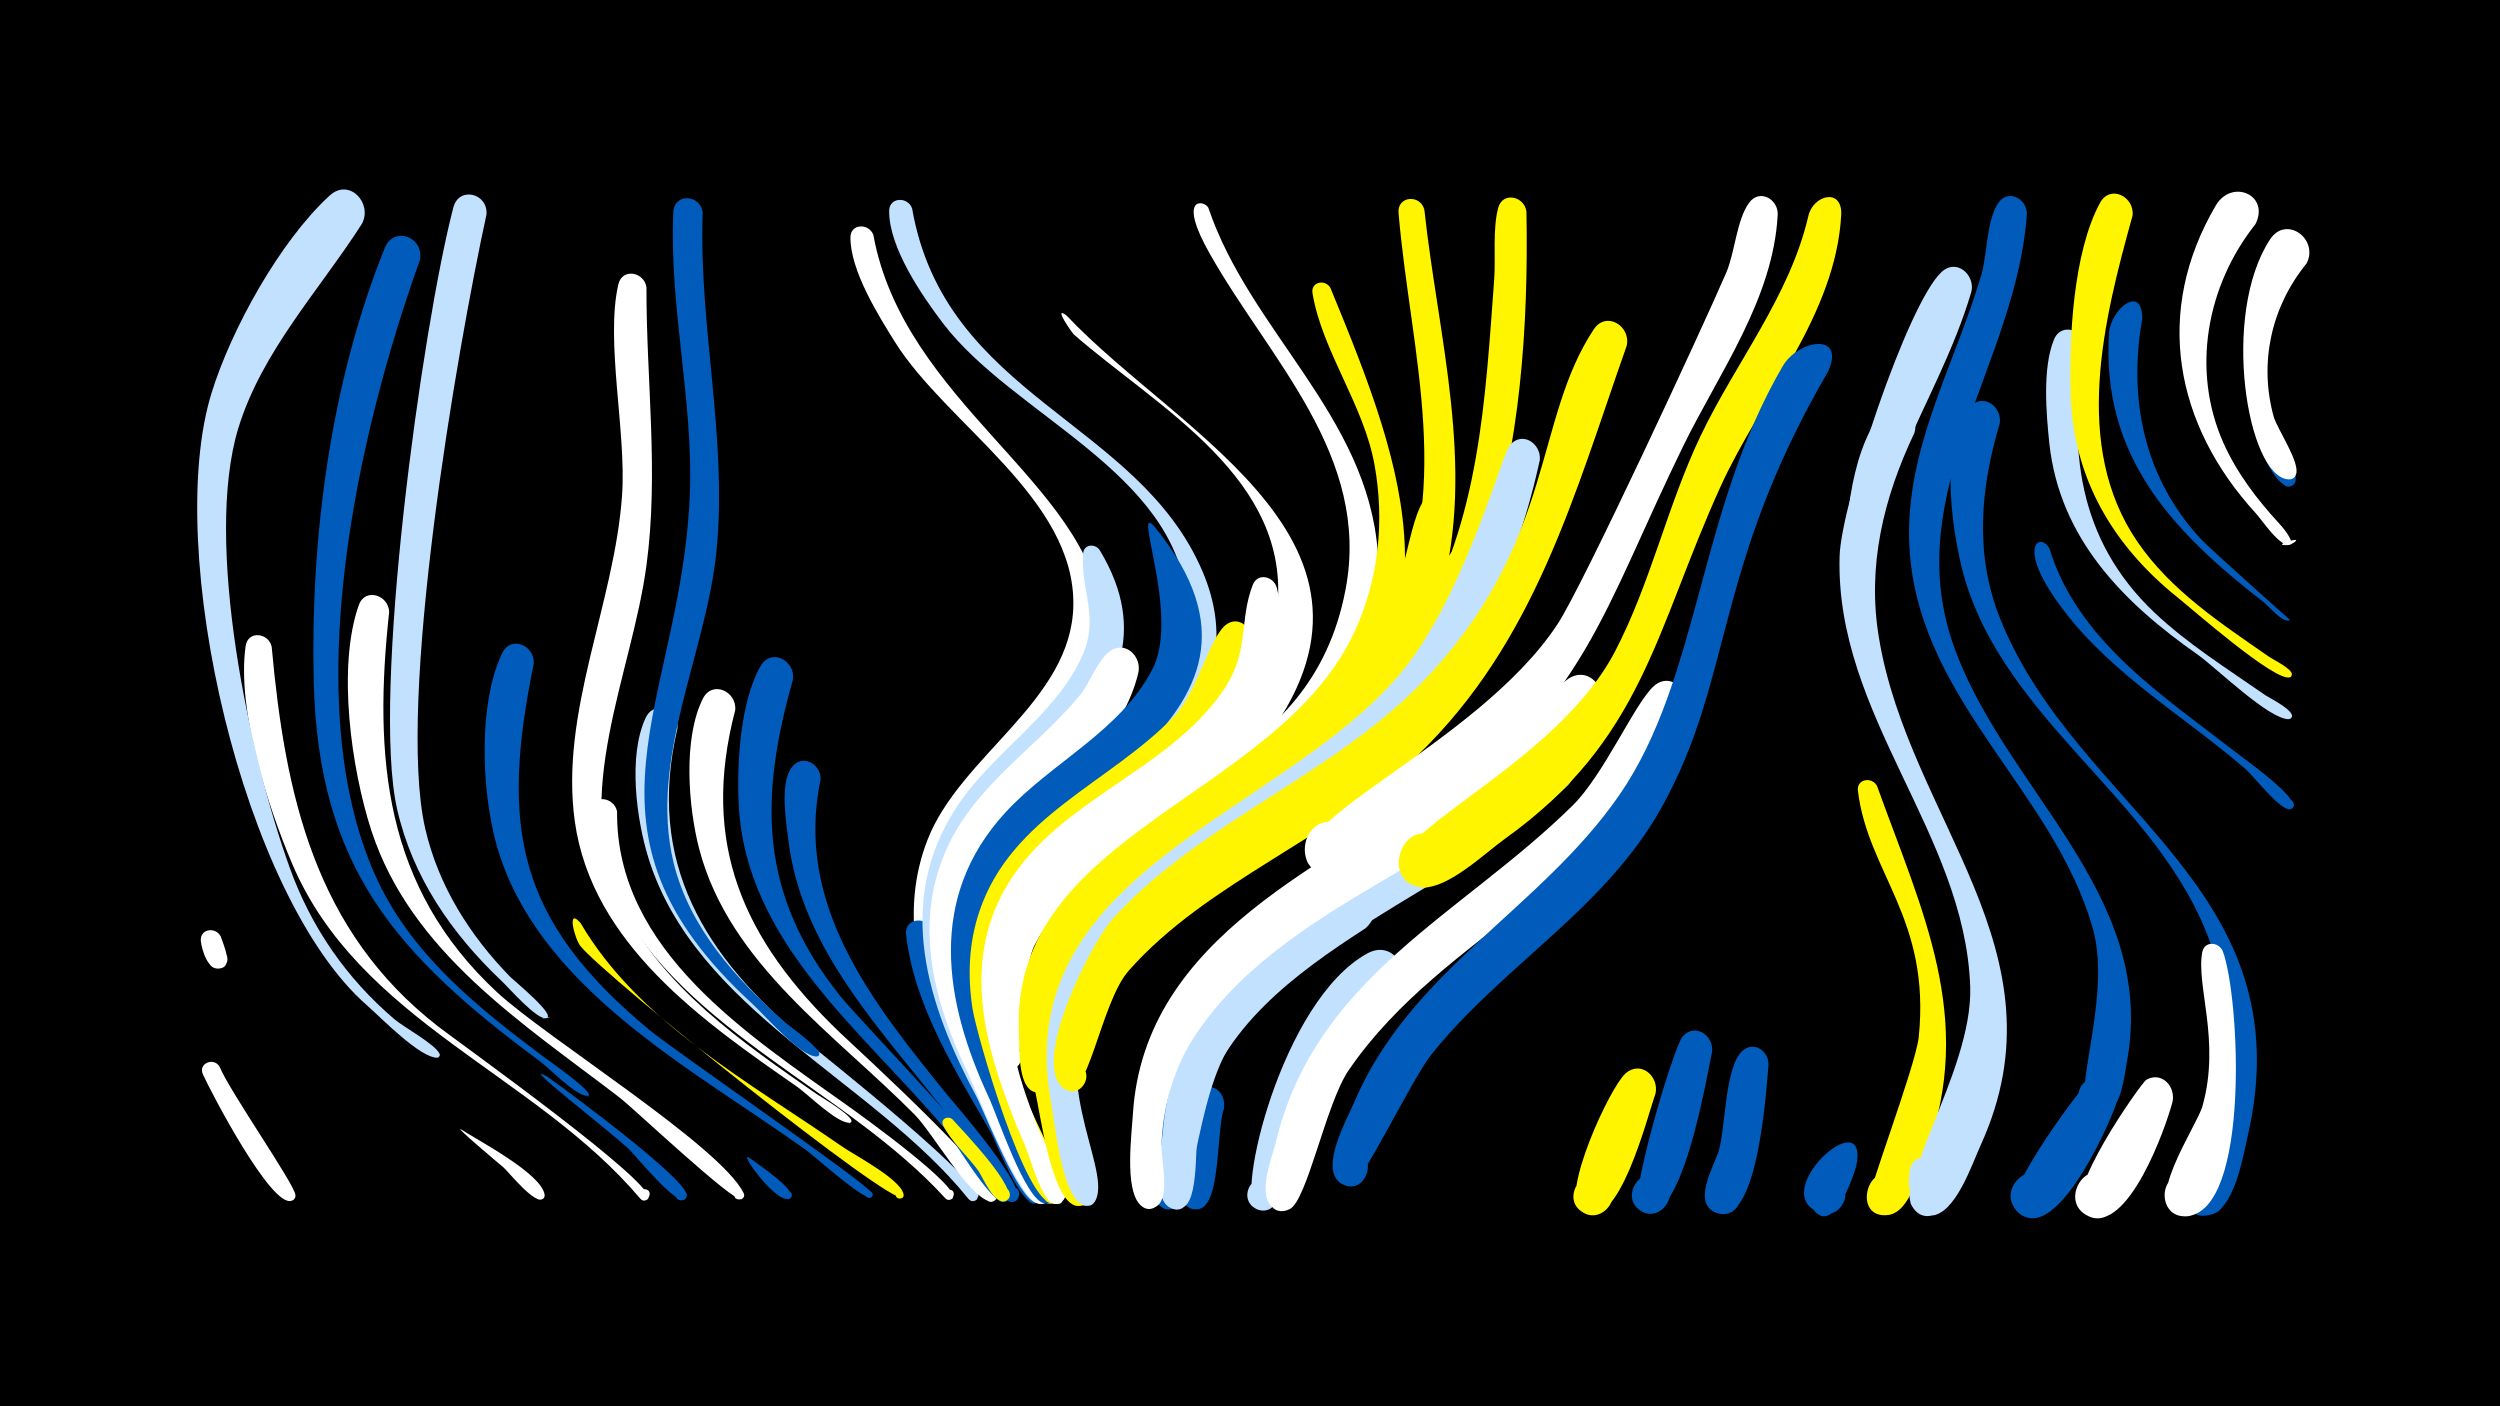 <svg width="1200" height="675" viewBox="-500 -500 1200 675" xmlns="http://www.w3.org/2000/svg"><path d="M-500-500h1200v675h-1200z" fill="#000"/><path d=""  fill="#fff" /><path d=""  fill="#fff500" /><path d=""  fill="#fff500" /><path d=""  fill="#c2e1ff" /><path d=""  fill="#fff500" /><path d=""  fill="#fff500" /><path d=""  fill="#fff" /><path d="M-394.6 12c4.6 11.5 36.2 56.7 36.4 61.6 0.2 5.2-8.4 2.2-4.9-1.8 3-3.4 7.4 2.7 3.2 4.5-9.6 4.2-39.1-52.6-42.7-60.6-2.4-5.3 5.2-8.4 8-3.7z"  fill="#fff" /><path d=""  fill="#fff500" /><path d="M-369.6-189.6c6.5 71.4 20.7 136.3 79.9 182.3 9.5 7.4 107.7 77.4 100.6 82.9-3.9 3.1-6.4-5.3-1.4-4.8 5 0.5 0.9 8.2-2.2 4.5-50.6-59.8-135-85.1-167.1-160.8-11.8-27.8-26.6-73.8-22.3-104.4 1.1-7.6 11-6.4 12.5 0.3z"  fill="#fff" /><path d="M-394-50.4c1 3.4 7 15.5-1.6 15.3-5.5-0.1-6.2-8.4-0.8-9.4 5.4-1.1 7.9 6.9 2.8 9-6.4 2.8-9.6-8.9-10-12.8-0.5-6.1 7.3-6.9 9.6-2.1z"  fill="#fff" /><path d=""  fill="#fff" /><path d="M-326.2-392.7c-20.4 31.9-48.1 61.3-59.4 98.2-16.7 54.8 5.4 157.6 24.7 211.1 10.3 28.6 27.2 53 50.3 72.7 4.2 3.6 20.2 12.3 21.7 16.8 0.2 0.6-0.5 1.5-1.1 1.6-8.3 0.3-27.5-19.6-33.7-25-59.9-52.1-97.9-219.1-74.8-293.9 9.4-30.6 32.9-73.1 56.7-94.9 9.3-8.6 20.7 3.4 15.6 13.4z"  fill="#c2e1ff" /><path d="M-313.2-206.3c-7.6 69.9-2.4 132.3 51.8 182.6 23.8 22 107.1 73.7 118.3 96.3 1.9 3.8-5.5 4.4-4.3 0.3 1.3-4.1 7 0.6 3.3 2.7-3.5 2-51.8-43.6-58.4-48.7-46.5-35.7-100.2-69.7-119.3-128.4-9.5-29.3-16.5-78.2-6-108 3-8.6 14.3-4.9 14.6 3.2z"  fill="#fff" /><path d="M-298.5-375c-29.7 82.8-58.8 211-21.5 294.9 16.7 37.5 48.6 63.2 80.7 87.2 2.1 1.6 25.7 18 21.5 18.9-2.6 0.6 2.4 0-0.3 0-5.7 0-18.2-13.3-22.9-16.7-68.8-51-106.2-92.9-108.4-182-1.7-69 8.1-143.9 34.1-208.3 4.4-10.9 19.2-5.1 16.8 6z"  fill="#005bbb" /><path d=""  fill="#c2e1ff" /><path d="M-278.7 42.1c8.1 5.3 38.6 21.2 40.1 31.3 0.5 3.5-5.4 3.1-4.4-0.4 1-3.4 6.2-0.5 3.8 2.2-3.5 4-16.9-13-19.2-14.9-2.4-2-23.9-20.1-20.3-18.2z"  fill="#fff" /><path d="M-266.5-397c-14.2 65.3-43.3 234-29.4 294.7 6.3 27.4 21.3 51.2 40.8 71.2 1.7 1.7 22.7 18.9 17.2 19.8-6.9 1.1 6.9-1.9 0.2 0-4.4 1.2-18.1-14.6-21.4-17.7-24.1-22.8-42.9-50-50.3-82.7-12.4-54.6 12-231 27-288.7 2.7-10.4 16.8-6.8 15.9 3.4z"  fill="#c2e1ff" /><path d="M-243.8-181.4c-16.1 78.3-8.4 122.7 55.3 175.6 12.4 10.3 106.3 74.8 107.3 78.8 0.7 3.1-4.7 2.3-3.1-0.5 1.4-2.3 4.7 0.7 2.5 2.2-3 2.1-27.4-19.9-31.2-22.6-54.5-39.1-130.4-78.2-149.1-148.2-6.7-25.2-8.4-66.1 3.1-90.3 4.2-8.9 15.9-3.7 15.2 5z"  fill="#005bbb" /><path d="M-237.1 16.9c9.7 7 66.2 48.6 66.7 56.6 0.3 4.1-6.5 3.2-5-0.7 1.4-3.9 7.2-0.2 4.3 2.7-4 3.9-24.1-21.3-27.5-24.4-12.8-11.5-53.5-42.6-38.5-34.2z"  fill="#005bbb" /><path d="M-221.3-56.9c27.8 47.5 81.5 76.7 125.3 107.1 6 4.2 28.2 15.7 29.7 23 0.6 2.9-4.3 2.8-3.7-0.1 0.7-2.9 5.1-0.8 3.3 1.6-4.1 5.3-143.3-106.2-154.7-120.6-2.8-3.5-6.8-19 0.1-11z"  fill="#fff500" /><path d="M-203.8-110.5c-0.7 66.7 63.3 107.4 111.3 141.7 5.5 3.9 55 39.5 49.6 44.1-3.5 2.9-6-4.5-1.5-4.3 4.6 0.3 1.1 7.4-1.9 4.1-47.7-52.1-124-79-158-143.4-5.9-11.1-14.7-29.8-12.5-42.8 1.3-7.9 11.6-6.4 13 0.6z"  fill="#fff" /><path d="M-189.7-362.1c-0.1 44.6 6 89 0 133.5-7.1 52.8-36.6 110-12.1 162.1 18.8 40 58.5 67.1 93.7 91.6 1.4 1 21 12.5 16 13.8-2.3 0.6 2.1 0-0.3 0-5.9 0.2-19.9-13.7-24.9-17.2-45.2-31.4-98.6-68.6-106.8-127.5-7.3-52.4 19.1-104.5 22.7-156.6 2.1-30.2-8.1-73.7-1.8-101.1 1.9-8.1 12.5-5.9 13.5 1.4z"  fill="#fff" /><path d="M-174.8-150.5c-15.2 64.6 12.9 109.7 61.6 150.2 8.2 6.8 89.2 70.7 81.9 76.2-4.2 3.1-6.6-5.7-1.4-5.1 5.3 0.6 0.8 8.7-2.5 4.6-45.7-56.8-130.9-90.2-153.6-163.7-5.7-18.4-9.8-48.9-1.3-67.1 4.2-9 15.9-3.8 15.3 4.9z"  fill="#c2e1ff" /><path d="M-162.7-398c-2 54.4 12 108.3 6.6 162.6-4.9 49.1-32.6 99.7-20.6 149.4 7.6 31.3 30.1 56.1 53.7 76.9 1.5 1.4 21.1 15 15.1 16.2-2.1 0.4-2.6-3-0.5-3.2 2.2-0.2 2.3 3.2 0.1 3.2-7.6-0.2-24.7-19.8-30.4-25.1-92.2-84.2-34.5-143.2-30.2-244 1.9-45.6-10-90.6-7.9-136.2 0.4-9.3 13.1-8.5 14.1 0.2z"  fill="#005bbb" /><path d="M-147.1-159.1c-16.8 64 3.8 110.2 50.3 154.8 7.7 7.4 82.3 75.2 74.2 80.6-4.2 2.8-7.2-5-2.2-5.8 5-0.7 4.4 7.6-0.4 6.1-10.3-3-27.3-33-35.6-41.4-37.9-38.4-88.9-72.3-103.5-127.4-5.3-20.1-8-53.2 1.7-72.5 4.6-9 16.4-3.3 15.5 5.6z"  fill="#fff" /><path d="M-140.4 55.7c2.7 2.1 23.4 15.7 19.9 19.3-1.9 1.9-4.6-1.2-2.5-2.9 2-1.6 4.5 1.7 2.2 3.1-5.9 3.8-25.1-23-19.6-19.5z"  fill="#005bbb" /><path d="M-119.4-173.7c-16.3 57.2-16.1 103.1 22.4 151.4 11.1 13.9 82.3 86.4 81.8 96.2-0.3 5.4-8.9 3-6.4-1.8 3-5.6 10.1 2.8 4 4.8-6.1 2.1-24.4-29.6-28.4-34.5-39.3-47.1-95.9-89.5-99.4-155.9-1-19.5 0.6-49.3 10.4-66.7 5.1-9.1 17-2.7 15.6 6.5z"  fill="#005bbb" /><path d="M-106.1-125.9c-12.7 60.1 24.7 106.8 60.1 150.6 4.5 5.5 41.3 47.4 33.5 51.7-5 2.8-7.7-6.3-2-6.7 5.7-0.4 4.3 8.9-1 7-9.5-3.6-23.3-33.3-30-42-30.8-39.7-69.4-78.5-76-130.8-1.1-9-4.3-27.6 1.4-35.4 5-7 14.2-1.9 14 5.6z"  fill="#005bbb" /><path d=""  fill="#c2e1ff" /><path d="M-80.8-387.3c14.6 80.3 103.5 119.4 109.6 182 5.9 60.8-64.8 85.6-75.3 140.7-3.6 19.1-0.1 38.6 6.6 56.6 1.1 3 12.7 21 3.2 21.7-4.9 0.4-6.2-6.8-1.5-8.1 4.7-1.4 7.5 5.3 3.3 7.6-5.6 3.1-8.5-7.1-9.7-9.6-15.2-31.4-23.3-66.5-10.3-100.2 15.7-40.8 69.2-66.7 70.1-112.7 1-51.4-60.8-86.9-85.6-126.5-8.2-13.1-21.4-34.3-21.4-50.2 0-6.8 8.8-6.9 11-1.3z"  fill="#fff" /><path d="M-62.2-400c15.8 90.8 108.7 101.8 139.5 174.5 25.1 59.3-26.6 97-66.9 129.4-7.4 6-20.4 26-31.5 21.7-11.5-4.5-6.7-22.3 5.5-20.5 12.2 1.9 11.3 20.4-1 21.2-9 0.5-14.3-9.9-9.1-17 28.5-39.8 100.5-64 95.3-121.6-5.6-61.2-83.2-88.4-116.8-132.3-10.2-13.4-26.1-36.5-26-54.1 0-6.8 8.9-7 11-1.3z"  fill="#c2e1ff" /><path d="M-52.2-52.6c-0.2 35.2 19.9 67.2 36.9 96.7 2.7 4.7 21.9 29.4 13.5 33.2-5 2.3-8.2-5.8-2.9-7.5 5.2-1.7 7.5 6.7 2.1 7.8-7.6 1.6-18.9-28.8-22-34.4-16.9-29.5-36.5-60.1-40.5-94.6-1-8.5 11.2-9.1 12.9-1.2z"  fill="#005bbb" /><path d="M-42.8 37.3c3.8 4.3 33.2 34.6 26 38.9-4 2.4-7.4-4.1-3.2-6 4.2-1.9 6.9 4.8 2.5 6.3-5.4 1.8-10.9-11.7-12.8-14.4-5.1-7.1-13.1-14.1-17-21.9-1.5-3 2.3-4.9 4.5-2.9z"  fill="#fff500" /><path d="M-23.3-45c-11.1 43.4 34.7 103.7 31.2 119.3-1.8 7.9-13.5-0.1-6.7-4.6 5.8-3.9 10 6.9 3.1 8-8.2 1.3-16.2-27.4-18.8-33-13.3-28.5-27.6-59.5-24.3-91.7 1-10.3 15.6-7.8 15.5 2z"  fill="#fff" /><path d="M-8.5-57.1c-33 54.5 23.4 112.6 18.8 131.5-2 8.1-13.8-0.3-6.8-4.9 6-3.8 10.1 7.2 3 8.2-8.7 1.2-19.9-37.1-22.7-44.1-12.8-30.8-23.2-66-9.8-98.5 4.8-11.7 20.9-3.7 17.5 7.8z"  fill="#fff500" /><path d=""  fill="#fff" /><path d="M11.9-348.6c55.1 58.5 172 111.5 90 210.5-29.5 35.6-83.4 50-105.2 91.6-6.1 11.6-7.1 57-7.8 57.7-6.1 6.4-14.4-5.8-6.1-9.1 8.3-3.2 10.6 11.3 1.7 10.8-18.4-1.1-8.1-69.1 8.4-91.3 35.1-47.4 112.5-61.5 120.1-128.7 7.2-63.2-57.2-97.1-97.5-132.3-0.8-0.7-10.4-14.3-3.6-9.2z"  fill="#fff" /><path d="M28-235.7c47.8 79.7-68.7 115.3-72.3 186.4-1.8 36.1 48.2 115.2 46.7 123.4-1.4 7.6-12.7 0.4-6.5-4 6.2-4.5 9.5 8.4 1.9 7.4-8.9-1.1-24.9-43.2-29.3-51.5-23.4-44-39.1-92.7-9.6-138.2 17-26.2 46.5-43.3 60-71.7 9.4-19.7-0.3-31.8 1-50.4 0.3-4.7 6.1-4.9 8.1-1.4z"  fill="#c2e1ff" /><path d="M46.3-176.6c-14 56.3-87.8 72.9-86.7 137.1 0.5 28.2 44.9 109.1 44 114-1.5 7.6-12.9 0.3-6.6-4.2 6.3-4.5 9.6 8.6 1.9 7.6-10.1-1.4-29.6-53.1-34.3-62.9-16.1-33.3-26.2-70.5-10.8-106.2 13.7-31.8 43.1-49.2 64.4-74.9 5-6.1 8-15.8 13.9-20.8 7.6-6.4 16.4 2 14.2 10.3z"  fill="#fff" /><path d="M54.5-246.8c78.1 96.7-72.4 128.2-84.5 202.1-6.5 39.7 38.7 106.9 36.1 119-1.7 7.8-13.2 0.1-6.6-4.4 6.6-4.5 9.7 9 1.8 7.7-9.2-1.4-22.7-42.5-26.7-50.9-21.5-46.2-29.5-95.7 7.8-136.5 22.1-24.2 55.6-39.2 70.9-69.3 13.3-26-10.6-81.8 1.2-67.7z"  fill="#005bbb" /><path d="M80-400.3c19.9 59.1 76.3 99.7 81.3 165 5.7 73-50.1 118-105.3 153.5-8.7 5.6-25.3 23.6-36.5 15.9-11.5-7.9-1.6-26.3 11.3-21.1 12.9 5.3 7.2 25.4-6.5 23-8.2-1.4-12.6-11-8.3-18.1 26.3-42.9 113.1-46.2 129.9-135.1 12.1-64-36.4-110-65.2-161-15.9-28-2.7-25.8-0.7-22.1z"  fill="#fff" /><path d="M87.5 32.1c-3.4 9.8-1.8 41.8-9.9 47.1-9.3 6.1-15.8-11.2-4.8-12.7 11-1.6 9.6 16.8-1 13.6-11.4-3.4-7.3-60.6 8.6-58.5 5.4 0.7 7.8 5.6 7.1 10.5z"  fill="#005bbb" /><path d="M100.6-192.8c-1.1 76.9-100 85.2-118.7 150.3-9.4 32.6 5.8 66.3 19 95.5 0.9 2 15.6 28.2 2.9 24.4-4.9-1.5-3.6-9.1 1.6-8.7 5.1 0.4 5.4 8.1 0.3 8.9-13.2 1.9-36.9-80.9-38.9-93.5-2.4-15.6-1.8-31.5 3.3-46.6 15.4-45.9 62.6-61.5 93.7-93.9 10.8-11.3 16.6-37 24.4-43.5 5.8-4.8 12.6 0.6 12.4 7.1z"  fill="#fff500" /><path d="M112.9-217.7c23.9 96.1-98.9 107.8-124 174.8-10.6 28.1-1 58.3 9.6 84.8 1.3 3.3 20.8 40 7.1 35.7-6.9-2.1-0.9-12.5 4.4-7.6 4.6 4.1-2.3 11-6.4 6.3-5.7-6.5-8.5-19.2-11.9-27.1-17.8-41.6-33.3-88.2-5.1-129.2 25.9-37.6 74.3-50.8 100.3-88.2 13.2-19.1 7.6-33.4 14.4-51 2.4-6.2 10.3-4.1 11.6 1.5z"  fill="#fff" /><path d="M128.2-40.2c-23.7 16.8-45.6 37.7-54.8 66-3.5 10.7-1 47.6-8.5 53.2-9.9 7.3-15.4-13.4-3.1-11.9 10.4 1.3 4.7 17.7-4.3 12.2-22.4-13.8 14.3-121.4 58.2-140.6 13.9-6.1 22.1 11.8 12.5 21.1z"  fill="#005bbb" /><path d="M138.6-361.8c36.9 89.4 64.7 165.1-18.9 240.6-33.9 30.6-91.6 48.3-110.9 92.2-4.3 9.7-5.4 50.6-6.6 51.7-6.6 6.4-14.7-6.5-6-9.6 10.2-3.6 9.4 15.1-0.4 10.8-7.4-3.3-6.4-21.6-6.7-28-4.8-96.6 125.3-113.1 161.5-193.6 11.2-24.8 14-52.3 9.2-79-5.1-28.9-25.2-54.7-29.8-82.6-0.9-5.5 6.2-6.8 8.6-2.5z"  fill="#fff500" /><path d="M155.4-54.4c-34 22-69.1 47.7-79.8 88.9-2.4 9.4 0.5 39.2-7 44.6-8.7 6.2-15.7-10.1-5.2-12.1 12.3-2.3 8.1 19-2.4 12.3-5-3.2-3.4-12.4-3.4-17.1-0.4-52.6 33.7-120.1 86.3-139.2 14.6-5.3 21.9 13.5 11.5 22.6z"  fill="#c2e1ff" /><path d="M170.1-23.2c-21.2 17.8-39 39.5-48.4 65.7-2.5 6.9-5.1 45.4-19.2 37.5-7.8-4.4-2.5-16.6 6-14 10 3 4.3 18.5-5.3 14.4-10.5-4.5 11.9-100.3 53.2-122.8 12.8-6.9 22.1 9.4 13.7 19.2z"  fill="#c2e1ff" /><path d="M183.7-399.3c6.5 60.6 24.8 123.6 7.9 184-20.3 72.5-78.7 107.7-137 147.4-11.2 7.6-42.9 44.6-50.4 40.5-9.6-5.4-3.2-20.6 7.3-17.4 12.4 3.7 5.5 22.9-6.4 17.8-16.5-7 6.6-34 12.4-40.7 44.3-50.9 112.8-66.7 146.9-129.5 35.1-64.6 12.7-132.3 6.9-200.6-0.7-8.2 10.5-9.1 12.4-1.5z"  fill="#fff500" /><path d="M197-255.3c-2.7 66.1-42.7 120.3-95.6 156.8-29.4 20.3-69.3 36.7-86.3 70.2-21.1 41.6 11.8 88.3 6.7 103.6-3.5 10.3-16.3-4.7-5.5-6.5 9.1-1.5 5.7 14.2-2 9-10.1-6.8-14.8-41.9-17.3-53.5-23.2-107.8 94.9-127.6 148.8-194.5 30-37.3 27.8-74.7 37.7-89.8 4.5-6.8 13.4-2.3 13.5 4.7z"  fill="#fff500" /><path d="M211.8-226c-16.3 54-55.5 97.5-101.3 128.9-29.6 20.3-68.8 36.5-87.9 68.5-25.5 42.8 7.9 86.4 1.7 103.6-3.8 10.5-16.5-5.2-5.5-6.7 9.4-1.3 5.5 14.6-2.2 9.2-9.4-6.6-13.2-39.6-15.3-50.7-20.5-106 95.7-129.8 152.8-192.7 15.3-16.9 35.9-62.7 43.3-69.6 7.2-6.6 16.2 1.2 14.4 9.5z"  fill="#fff500" /><path d="M232.7-398.3c2 111.7-16.5 224.1-111.5 293.9-10.7 7.9-37.9 33.4-51.8 27.3-21.9-9.6 7.7-38.8 17-16.8 9.3 22-32.3 22.9-23.9 0.5 5.5-14.7 37.1-26.3 49.5-35.2 26.8-19.1 50.5-42.6 67.8-70.7 30.4-49.6 33.2-109.8 37.4-166.4 0.8-10.8-0.8-24 1.9-34.4 2.1-8.2 12.8-5.7 13.6 1.8z"  fill="#fff500" /><path d="M239.1-279.1c-15.4 70.2-48.2 127.5-106.1 171.4-34.1 25.9-83.8 43.8-106.6 81.7-24.9 41.5 6.1 84.7-0.1 101.2-4 10.6-16.7-5.5-5.5-6.9 9.5-1.2 5.4 15-2.3 9.3-9.2-6.7-12.1-38.2-14.1-49.1-19.5-109.4 109.5-136.9 167.1-204.4 30.9-36.2 49.2-105.8 53.3-110.5 6-6.9 15.1-0.6 14.3 7.3z"  fill="#c2e1ff" /><path d="M252.7-123.2c-47.6 46.7-120 67.2-160.1 121.7-20.3 27.5-18.7 91.1-32.3 80-6.1-4.9 0.3-14.8 7.3-11.2 8.2 4.1 1 16.6-6.7 11.6-8.1-5.2-3.4-28.2-2.7-36 6.5-75.1 71.3-111.2 128.5-147.9 15.7-10.1 37.6-34.1 55.3-38.5 12.7-3.2 18.2 11.8 10.7 20.3z"  fill="#c2e1ff" /><path d="M267.1-158.3c-48.4 69.1-145.6 85.3-192.5 153.9-10.9 15.9-16.2 34.3-17.1 53.5-0.3 7 4.2 24.6-1.8 29.5-9.1 7.5-15.3-12-3.6-11.2 11.7 0.8 2.9 19.3-5.1 10.6-7.2-7.8-3.8-33.5-3.2-43.3 5.4-85.8 94.3-120.4 155.7-162.8 19.5-13.5 34.2-31.4 52.5-45.5 10.5-8.1 21.2 5.3 15.1 15.3z"  fill="#fff" /><path d="M280.8-334c-25.2 71.6-43.9 142-100.1 196.3-41.5 40.1-101.1 60.8-138.9 103.6-13.8 15.6-19.9 65.9-31.4 56.4-6.1-5 0.5-14.9 7.5-11.3 8.2 4.2 0.8 16.8-6.9 11.7-17.2-11.4 12.9-70.4 23.1-81.7 43.4-47.9 108.9-69.7 153.2-118.4 59.1-65 49.1-121.3 77.7-164.5 6-9.1 18-1.5 15.8 7.9z"  fill="#fff500" /><path d="M294.6 25.1c-3.8 10.4-17.5 66.3-34.5 57-11.4-6.2-0.6-23.6 10.1-16.2 10.7 7.4-1.9 23.6-11.8 15-9.2-8 14.3-58.9 21.8-65.6 7.4-6.6 16.4 1.5 14.4 9.8z"  fill="#fff500" /><path d="M308.4-160.6c-28.9 83.3-114.6 106.3-161.1 174.4-10.9 16-19.9 62.7-28.3 66.6-13.2 6.1-14.6-19.2-0.8-14.5 11.8 4 1.1 21.7-7.9 13.1-6.7-6.4 0.4-23.6 2.1-30.8 19.2-79.6 88.8-108.7 142.4-161.5 15.2-14.9 30.2-49.9 39.3-57.6 7.7-6.5 16.6 1.9 14.3 10.3z"  fill="#fff" /><path d="M321.8 4.9c-2.5 11.6-14.7 85.8-33.4 76.7-11.3-5.5-1.8-22.9 8.9-16.2 10.7 6.7-0.7 22.9-10.6 15.2-5.4-4.3 16.7-78.2 20.9-83 5.9-6.9 15.1-0.6 14.2 7.3z"  fill="#005bbb" /><path d="M353.3-397.1c-2 40.4-28.1 76-45.3 111.1-38.6 78.9-46.5 122.6-122.2 177.3-11 8-33.9 30.2-48.2 28.9-17.4-1.5-13.5-28.9 3.6-25.4 20.1 4 6.5 35.1-10 23-27-19.6 77.5-58.6 116.6-118.5 12.1-18.5 69.2-141.5 80.7-168.2 4.3-9.8 5-25.5 11.1-33.8 5-6.8 13.9-1.7 13.7 5.6z"  fill="#fff" /><path d="M348.9 10.9c-1.1 12.5-4.8 73.1-22.5 71.8-12.2-0.9-9.7-20 2.3-17.8 12 2.2 7.5 20.9-4.2 17.4-13.1-3.9-1.7-22.7 0.5-29.9 3.3-11.2 2.9-40.5 11.4-48 5.5-4.9 12.5 0.1 12.5 6.5z"  fill="#005bbb" /><path d="M383.8-397.1c-2.5 48.3-38.8 88.4-58 130.8-31.4 69.1-37 121.3-103.4 168.9-9.5 6.8-27.5 24.2-39.7 23.3-20.3-1.7-10.4-34 7.4-24 15.2 8.6 0.3 31.8-13.8 21.6-26.3-18.9 68-51.6 98.9-110.8 17.2-33 25.1-70 41.1-103.5 16.8-35.2 42.8-67 51.7-105.5 2.3-10.1 16.2-13.7 15.8-0.8z"  fill="#fff500" /><path d="M377.6-321.9c-55.5 95.3-45.2 147-80.1 209.6-27.1 48.6-76.3 75.8-110.3 118.3-9.7 12.1-34 63.5-39.1 63.3-11.7-0.3-10.3-18.7 1.3-17.1 13.6 1.8 5.8 23.1-5.7 15.8-10.8-6.9 3-30.9 6.3-38.9 27-63.5 89.6-92.9 127.3-147.5 38.7-56.1 37.9-136.7 78.5-206 7.3-12.4 30.1-16.4 21.8 2.5z"  fill="#005bbb" /><path d="M391 59.8c-1.7 5.9-12.3 36.9-22.3 18-4.3-8 5-16.8 12.8-12.2 9.1 5.5 2.5 19.9-7.6 16.6-27-9.1 23.7-54.8 17.1-22.4z"  fill="#005bbb" /><path d="M401-122.7c21.6 60.2 47.4 111.5 23.6 175.8-3 8.1-7.6 28.7-18.2 30.1-17.9 2.2-10-28.2 4.5-17.5 12.4 9.1-6.8 26-14.2 12.5-1.6-2.9 22.8-66.2 24.3-80.5 5.8-56.9-24.4-78.6-29.2-118.1-0.7-5.8 6.8-6.9 9.2-2.3z"  fill="#fff500" /><path d="M418.9-292.2c-14.8 31.2-22.8 63.9-17 98.4 14.4 87.2 91 150.6 48.9 243.3-4.1 8.9-12.2 33.7-24.1 34-16.2 0.6-11.4-26 3.6-19.6 17.5 7.4-5.7 31-13.3 13.5-0.5-1.2 32.2-73.1 33.7-90.6 6.6-73.9-59.2-132.8-64.3-206.1-1.7-24.1 1.1-62.3 16.5-82.4 7-9.1 19-0.3 16 9.5z"  fill="#c2e1ff" /><path d=""  fill="#005bbb" /><path d="M446.3-360.1c-16.6 56.4-56.4 100.9-48.3 163.1 12.6 95.6 94.4 152 44.4 254.9-4 8.3-25.6 34.4-26.1 9.1-0.5-31.3 39.5 14.3 8.6 9.8-21.3-3.1 22.3-61 20.8-103.3-2.6-73.6-64.8-130.1-62.7-206.4 0.7-25.1 32.5-121.2 48.9-136.5 7.1-6.7 16.1 1.1 14.4 9.3z"  fill="#c2e1ff" /><path d="M459.9-296.9c-9.3 31.1-12.2 63.1 0.2 93.9 37.1 92.5 146.6 128.6 118.7 248.8-2.2 9.5-6.5 35.9-18.8 37.4-11.3 1.4-15.1-15.1-4.4-18.9 12.5-4.4 18.4 15.7 5.4 18.8-28 6.5 17.6-55.8 4.5-114.8-17.2-77-98-114.4-121.6-187.8-6.3-19.6-14.2-67.9 1.6-85.2 6.3-6.9 15.5-0.2 14.4 7.8z"  fill="#005bbb" /><path d="M472.9-397.4c-4.8 71.1-60.4 132.6-35.8 205.4 23.7 70.2 98.8 120.4 83.8 201.8-1.3 6.9-2.5 20.5-9.4 24.6-10.8 6.4-20-11.2-8.5-16.4 13.4-6.1 18.4 17.8 3.8 17.6-17.6-0.1 8.3-53.6-2.4-90.5-18.8-65.1-81.5-107.8-87.6-178.5-4.2-48.2 21-89.8 34.2-134.5 2.9-9.8 2.5-26.5 8.2-34.7 4.7-6.9 13.7-2 13.7 5.2z"  fill="#005bbb" /><path d="M483.7-236.8c13.5 44.4 54.9 71 89.5 97.9 3.4 2.7 31.8 22.7 27.1 26.8-2.4 2.1-5.5-1.9-2.9-3.7 3.1-2.1 5.5 3.6 1.8 4.2-4.7 0.8-17.3-15.8-21.3-19.2-29-25.1-63.1-44.7-86.8-75.5-24.3-31.5-11.9-38.6-7.4-30.5z"  fill="#005bbb" /><path d="M500.8-332.9c-8.5 47.8-3.5 92 33.3 126.9 16.2 15.3 35.2 27.1 53.4 39.8 1.6 1.1 16.4 8.4 11.8 11.2-0.1 0-0.7 0.2-0.8 0.2-9.7-0.1-34.9-24.8-43.5-30.9-35.9-25.1-66.3-55.8-71.3-101.3-1.5-14.3-3.4-36.3 2.2-50 3.6-8.8 15.2-4.4 14.9 4.1z"  fill="#c2e1ff" /><path d="M515.4 30.8c-3.9 11.1-29.4 67.9-46.9 50.8-10.9-10.6 6.8-26.8 16.4-15.1 9.7 11.7-9.6 25.9-18 13.3-5.2-8 33.4-60 36.2-61.2 8.3-3.8 14.6 4.7 12.3 12.2z"  fill="#005bbb" /><path d="M528.3-347.1c-6.9 38.7 0.9 76.6 28.2 105.9 4.5 4.8 42.8 38.9 42.7 38.8-0.1 0.1-0.2 0.1-0.3 0.2-3.5 1.1-9.9-6.9-12.5-8.9-43.6-33.7-77.7-69.8-74.1-128.7 0.7-11.9 16-24.1 16-7.3z"  fill="#005bbb" /><path d="M542.8 28.9c-3.2 12.3-21.3 63.5-40.4 54.8-13.7-6.2-2.7-27.3 10.3-19.6 12.9 7.7-0.3 27.4-12.3 18.4-11.2-8.4 27.6-62.9 29.8-64.2 7.5-4.2 14.2 3.3 12.6 10.6z"  fill="#fff" /><path d="M523.6-396.4c-13.8 49.7-29.2 110.4 2.4 156.5 16.1 23.5 40.2 39.2 63.2 55.2 2 1.4 11.1 5.7 10.9 8.5 0 0.5-0.4 1.1-0.9 1.3-7.1 2.4-46.9-32.7-53.8-38.2-31.1-24.9-50.3-57.3-51.5-97.7-0.8-26.5 1.2-68.1 14.1-91.8 4.9-9.1 16.8-2.9 15.6 6.2z"  fill="#fff500" /><path d="M566.9-43.5c8.2 21.4 13.5 125.3-17.5 127.3-13.7 0.9-13.9-20.8-0.2-20.1 13.7 0.6 11.6 22.1-2 20-20.6-3.2 7.4-43.2 10-52.8 8.8-31.3-3.2-57.9-0.1-73.9 1.1-5.5 7.9-4.9 9.8-0.5z"  fill="#fff" /><path d="M582.6-392.4c-23.4 29.5-30.9 70-15.4 104.9 6.5 14.6 16.3 27.4 27 39 2.5 2.7 8.1 9.9 4.4 10.1-11.1 0.8 10.7-5.6 1-0.3-4.6 2.5-14.2-12.2-16.8-14.9-39-42.6-49.2-96.8-19.2-147.8 7.7-13 26.1-5 19 9z"  fill="#fff" /><path d="M593.3-286.9c1.7 4 13 16.5 6.9 20-4.1 2.3-7.4-4.3-3.1-6.1 3.7-1.6 6.6 3.6 3.4 5.9-5.7 4.2-15-14.6-15-17.9 0-4.6 5.5-5.2 7.8-1.9z"  fill="#005bbb" /><path d=""  fill="#fff500" /><path d=""  fill="#fff" /><path d=""  fill="#fff" /><path d=""  fill="#005bbb" /><path d=""  fill="#fff" /><path d=""  fill="#fff500" /><path d="M607.2-373.6c-17 20.8-23 47.8-15.8 73.7 1.7 5.9 13.1 22.4 10.6 27.8-2.8 6.1-10.9-2.4-4.6-4.8 5.4-2.1 6.9 7.3 1.1 7-19.8-1-32.7-79.2-8.8-115.3 7.7-11.6 23.4-0.1 17.5 11.6z"  fill="#fff" /></svg>